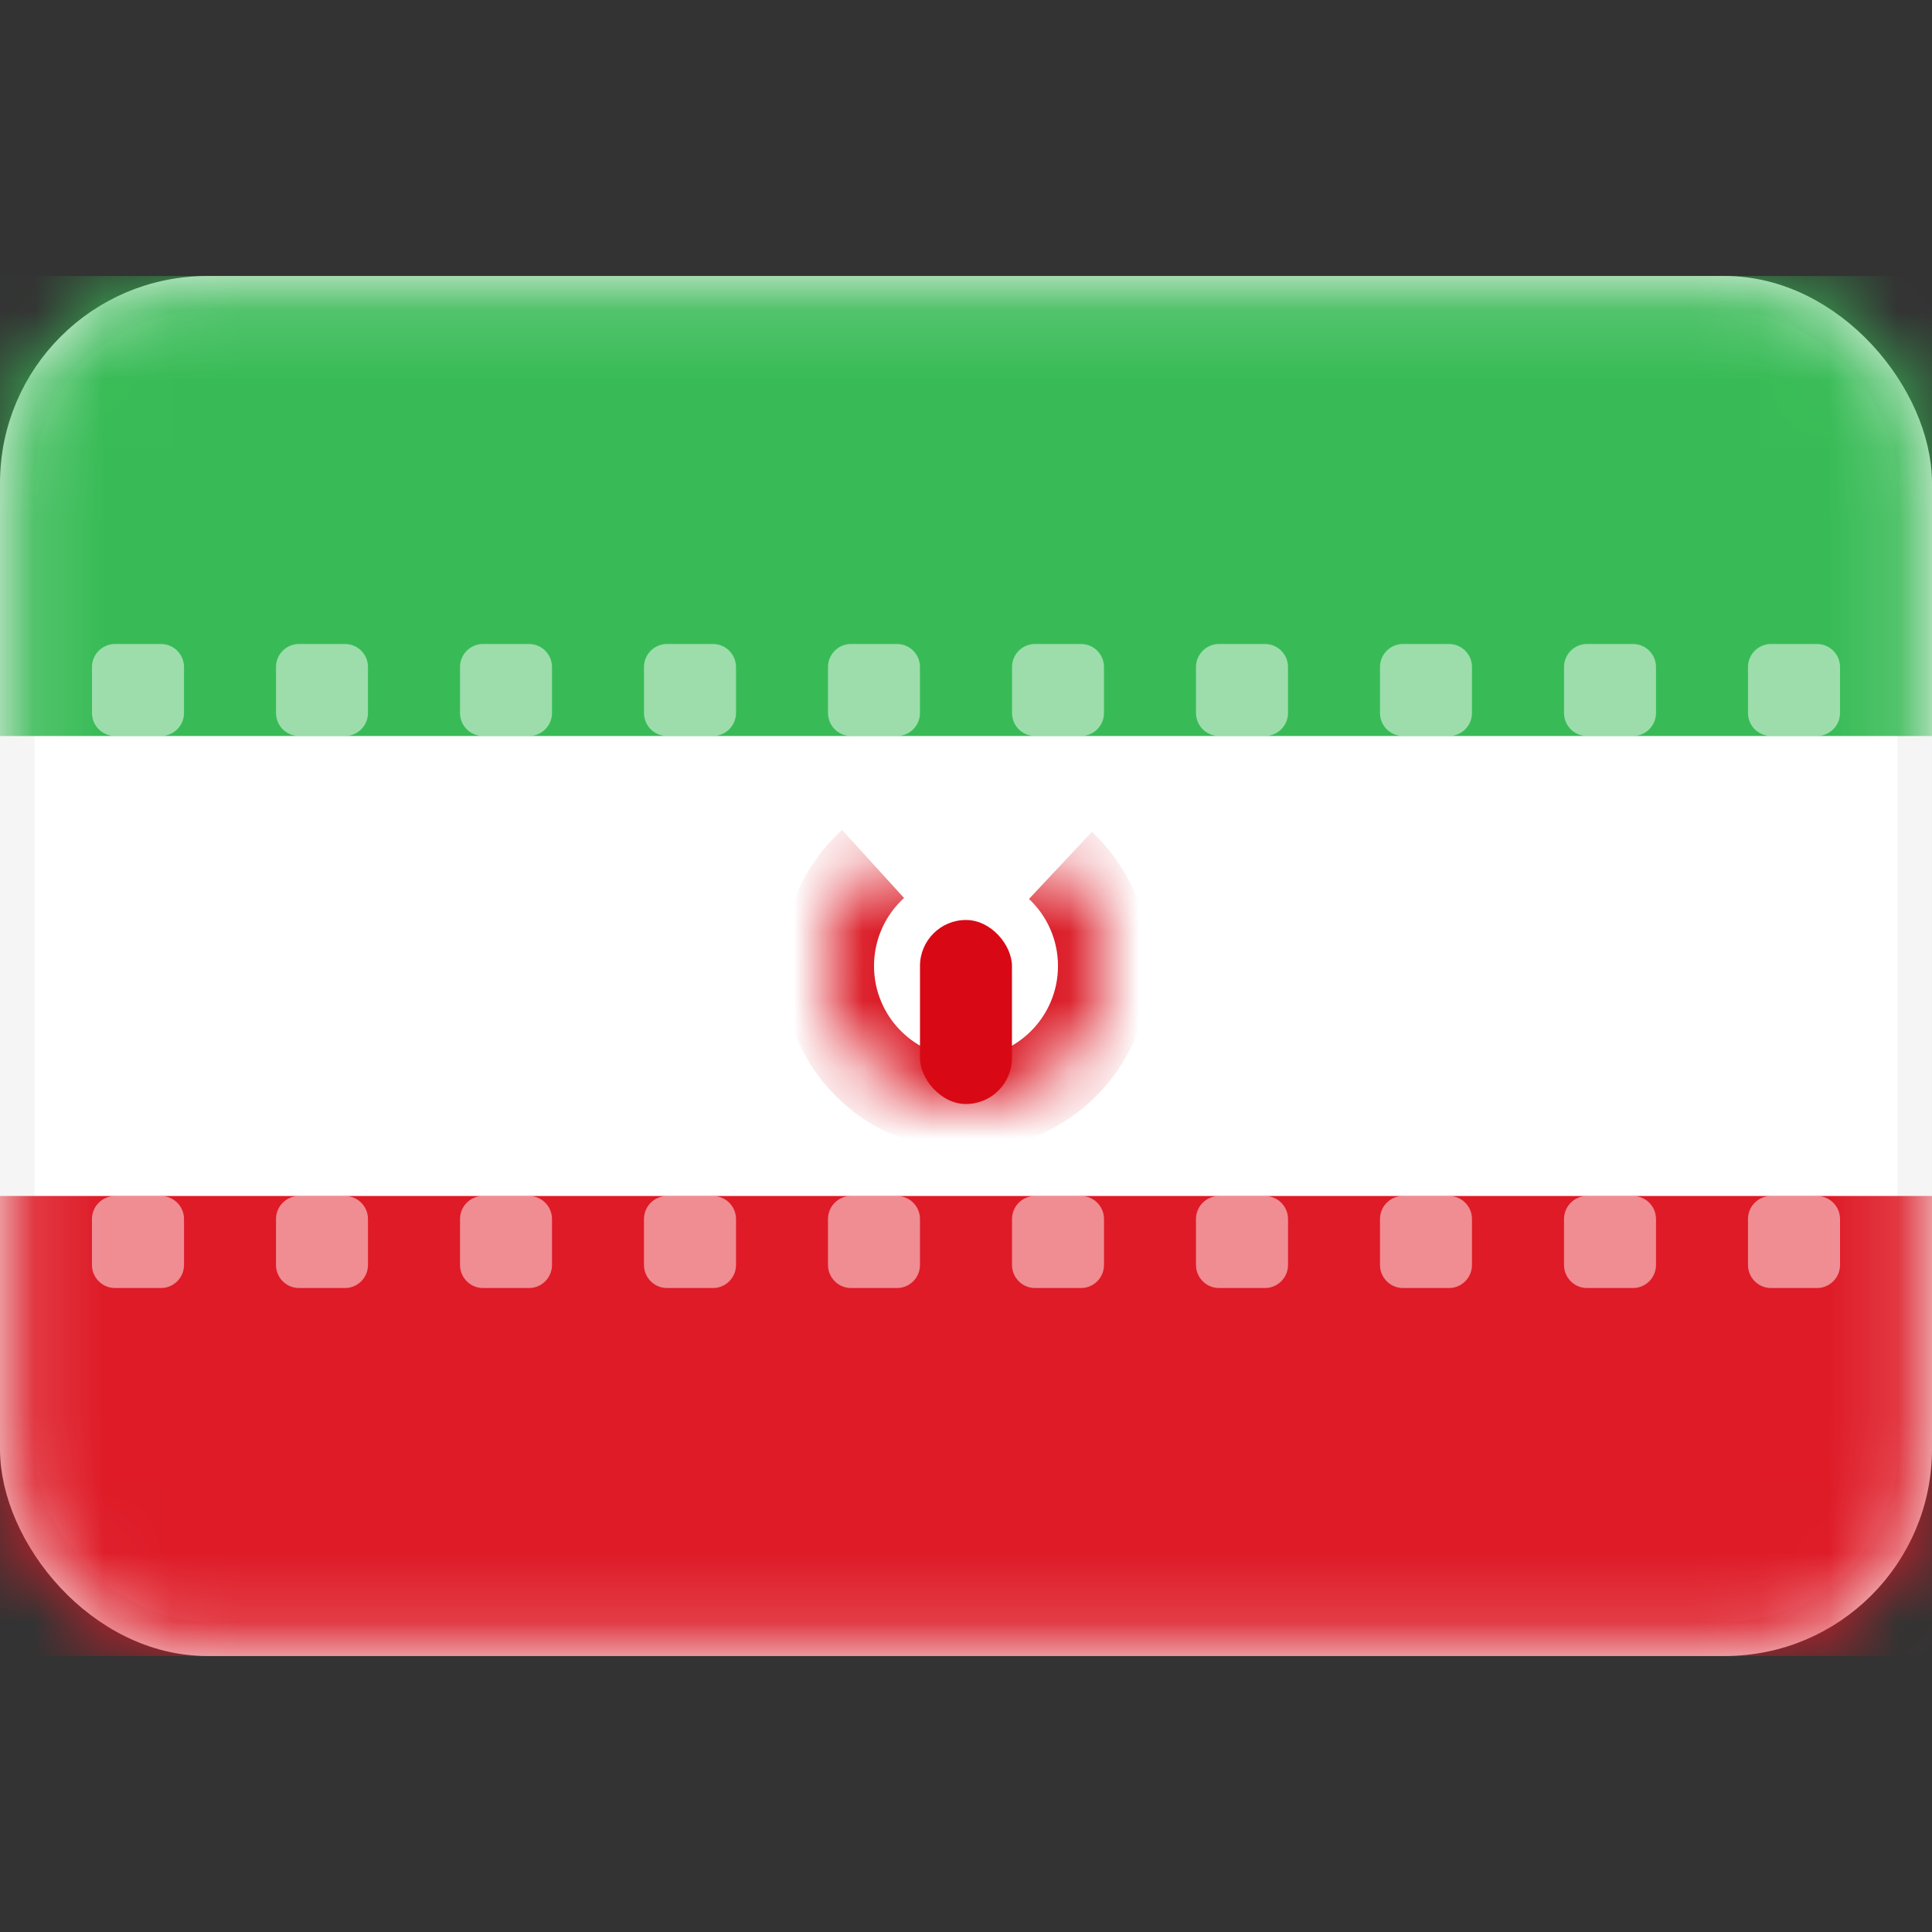 <svg width="28" height="28" viewBox="0 0 28 28" fill="none" xmlns="http://www.w3.org/2000/svg">
<rect x="0" y="0" width="28" height="28" fill="#333333" stroke="none"/>
<rect x="0.25" y="4.25" width="27.5" height="19.5" rx="2.75" fill="white" stroke="#F5F5F5" stroke-width="0.5"/>
<mask id="mask0_17_5280" style="mask-type:alpha" maskUnits="userSpaceOnUse" x="0" y="4" width="28" height="20">
<rect x="0.25" y="4.25" width="27.5" height="19.5" rx="2.75" fill="white" stroke="white" stroke-width="0.5"/>
</mask>
<g mask="url(#mask0_17_5280)">
<path fill-rule="evenodd" clip-rule="evenodd" d="M0 10.667H28V4H0V10.667Z" fill="#38BB56"/>
<path fill-rule="evenodd" clip-rule="evenodd" d="M0 24H28V17.333H0V24Z" fill="#DE1B27"/>
<path fill-rule="evenodd" clip-rule="evenodd" d="M1.667 9.333C1.483 9.333 1.333 9.483 1.333 9.667V10.333C1.333 10.517 1.483 10.667 1.667 10.667H2.333C2.517 10.667 2.667 10.517 2.667 10.333V9.667C2.667 9.483 2.517 9.333 2.333 9.333H1.667ZM4.333 9.333C4.149 9.333 4 9.483 4 9.667V10.333C4 10.517 4.149 10.667 4.333 10.667H5C5.184 10.667 5.333 10.517 5.333 10.333V9.667C5.333 9.483 5.184 9.333 5 9.333H4.333ZM6.667 9.667C6.667 9.483 6.816 9.333 7 9.333H7.667C7.851 9.333 8 9.483 8 9.667V10.333C8 10.517 7.851 10.667 7.667 10.667H7C6.816 10.667 6.667 10.517 6.667 10.333V9.667ZM9.667 9.333C9.483 9.333 9.333 9.483 9.333 9.667V10.333C9.333 10.517 9.483 10.667 9.667 10.667H10.333C10.517 10.667 10.667 10.517 10.667 10.333V9.667C10.667 9.483 10.517 9.333 10.333 9.333H9.667ZM12 9.667C12 9.483 12.149 9.333 12.333 9.333H13C13.184 9.333 13.333 9.483 13.333 9.667V10.333C13.333 10.517 13.184 10.667 13 10.667H12.333C12.149 10.667 12 10.517 12 10.333V9.667ZM15 9.333C14.816 9.333 14.667 9.483 14.667 9.667V10.333C14.667 10.517 14.816 10.667 15 10.667H15.667C15.851 10.667 16 10.517 16 10.333V9.667C16 9.483 15.851 9.333 15.667 9.333H15ZM17.333 9.667C17.333 9.483 17.483 9.333 17.667 9.333H18.333C18.517 9.333 18.667 9.483 18.667 9.667V10.333C18.667 10.517 18.517 10.667 18.333 10.667H17.667C17.483 10.667 17.333 10.517 17.333 10.333V9.667ZM20.333 9.333C20.149 9.333 20 9.483 20 9.667V10.333C20 10.517 20.149 10.667 20.333 10.667H21C21.184 10.667 21.333 10.517 21.333 10.333V9.667C21.333 9.483 21.184 9.333 21 9.333H20.333ZM22.667 9.667C22.667 9.483 22.816 9.333 23 9.333H23.667C23.851 9.333 24 9.483 24 9.667V10.333C24 10.517 23.851 10.667 23.667 10.667H23C22.816 10.667 22.667 10.517 22.667 10.333V9.667ZM25.667 9.333C25.483 9.333 25.333 9.483 25.333 9.667V10.333C25.333 10.517 25.483 10.667 25.667 10.667H26.333C26.517 10.667 26.667 10.517 26.667 10.333V9.667C26.667 9.483 26.517 9.333 26.333 9.333H25.667ZM1.333 17.667C1.333 17.483 1.483 17.333 1.667 17.333H2.333C2.517 17.333 2.667 17.483 2.667 17.667V18.333C2.667 18.517 2.517 18.667 2.333 18.667H1.667C1.483 18.667 1.333 18.517 1.333 18.333V17.667ZM4.333 17.333C4.149 17.333 4 17.483 4 17.667V18.333C4 18.517 4.149 18.667 4.333 18.667H5C5.184 18.667 5.333 18.517 5.333 18.333V17.667C5.333 17.483 5.184 17.333 5 17.333H4.333ZM6.667 17.667C6.667 17.483 6.816 17.333 7 17.333H7.667C7.851 17.333 8 17.483 8 17.667V18.333C8 18.517 7.851 18.667 7.667 18.667H7C6.816 18.667 6.667 18.517 6.667 18.333V17.667ZM9.667 17.333C9.483 17.333 9.333 17.483 9.333 17.667V18.333C9.333 18.517 9.483 18.667 9.667 18.667H10.333C10.517 18.667 10.667 18.517 10.667 18.333V17.667C10.667 17.483 10.517 17.333 10.333 17.333H9.667ZM12 17.667C12 17.483 12.149 17.333 12.333 17.333H13C13.184 17.333 13.333 17.483 13.333 17.667V18.333C13.333 18.517 13.184 18.667 13 18.667H12.333C12.149 18.667 12 18.517 12 18.333V17.667ZM15 17.333C14.816 17.333 14.667 17.483 14.667 17.667V18.333C14.667 18.517 14.816 18.667 15 18.667H15.667C15.851 18.667 16 18.517 16 18.333V17.667C16 17.483 15.851 17.333 15.667 17.333H15ZM17.333 17.667C17.333 17.483 17.483 17.333 17.667 17.333H18.333C18.517 17.333 18.667 17.483 18.667 17.667V18.333C18.667 18.517 18.517 18.667 18.333 18.667H17.667C17.483 18.667 17.333 18.517 17.333 18.333V17.667ZM20.333 17.333C20.149 17.333 20 17.483 20 17.667V18.333C20 18.517 20.149 18.667 20.333 18.667H21C21.184 18.667 21.333 18.517 21.333 18.333V17.667C21.333 17.483 21.184 17.333 21 17.333H20.333ZM22.667 17.667C22.667 17.483 22.816 17.333 23 17.333H23.667C23.851 17.333 24 17.483 24 17.667V18.333C24 18.517 23.851 18.667 23.667 18.667H23C22.816 18.667 22.667 18.517 22.667 18.333V17.667ZM25.667 17.333C25.483 17.333 25.333 17.483 25.333 17.667V18.333C25.333 18.517 25.483 18.667 25.667 18.667H26.333C26.517 18.667 26.667 18.517 26.667 18.333V17.667C26.667 17.483 26.517 17.333 26.333 17.333H25.667Z" fill="white" fill-opacity="0.5"/>
<mask id="path-6-inside-1_17_5280" fill="white">
<path fill-rule="evenodd" clip-rule="evenodd" d="M12.653 12.521C12.252 12.887 12 13.414 12 14C12 15.105 12.895 16 14 16C15.105 16 16 15.105 16 14C16 13.425 15.757 12.907 15.369 12.542"/>
</mask>
<path d="M12.204 12.028C11.67 12.515 11.333 13.219 11.333 14H12.667C12.667 13.609 12.834 13.259 13.102 13.014L12.204 12.028ZM11.333 14C11.333 15.473 12.527 16.667 14 16.667V15.333C13.264 15.333 12.667 14.736 12.667 14H11.333ZM14 16.667C15.473 16.667 16.667 15.473 16.667 14H15.333C15.333 14.736 14.736 15.333 14 15.333V16.667ZM16.667 14C16.667 13.233 16.342 12.542 15.825 12.056L14.913 13.028C15.172 13.272 15.333 13.617 15.333 14H16.667Z" fill="#D80915" mask="url(#path-6-inside-1_17_5280)"/>
<rect x="13.333" y="13.333" width="1.333" height="2.667" rx="0.667" fill="#D80915"/>
</g>
</svg>
